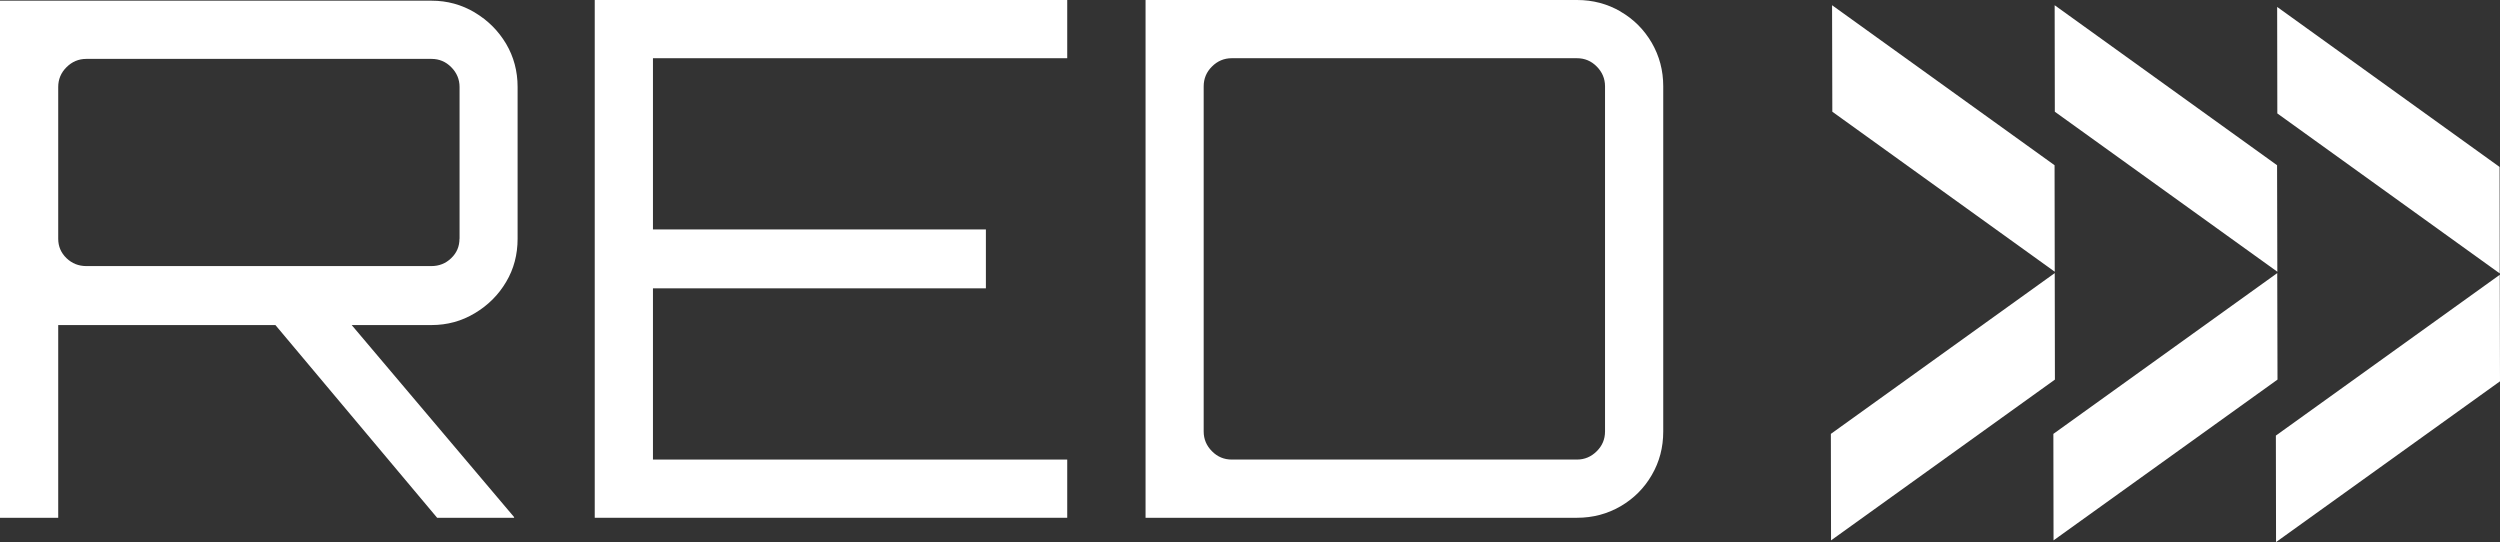 <?xml version="1.0" encoding="UTF-8"?>
<svg id="red-logo" xmlns="http://www.w3.org/2000/svg" viewBox="0 0 292.02 63.32">
  <rect x="0" y="0" width="292.02" height="63.32" fill="#333333" stroke="none"/>
  <defs>
    <style>
      .cls-1 {
        fill: #fff;
        stroke-width: 0px;
      }
    </style>
  </defs>
  <path class="cls-1" d="m55.48,1.47c-1.54-.92-3.23-1.39-5.08-1.39H0v60.4h6.8v-22.51h25.37l18.89,22.51h8.99v-.08l-18.97-22.43h9.31c1.85,0,3.54-.46,5.08-1.39,1.54-.92,2.76-2.14,3.65-3.65.9-1.51,1.34-3.19,1.34-5.04V10.16c0-1.85-.45-3.53-1.34-5.04-.9-1.51-2.11-2.73-3.65-3.65Zm-1.81,26.42c0,.9-.32,1.65-.97,2.27-.64.62-1.42.92-2.31.92H10.08c-.9,0-1.67-.31-2.31-.92-.64-.62-.97-1.37-.97-2.27V10.16c0-.89.32-1.67.97-2.31.64-.64,1.41-.97,2.31-.97h40.32c.9,0,1.67.32,2.31.97.64.64.97,1.42.97,2.31v17.72Z"/>
  <polygon class="cls-1" points="69.47 60.48 124.66 60.48 124.66 53.68 76.27 53.68 76.27 33.68 115.16 33.68 115.16 26.8 76.27 26.8 76.27 6.8 124.66 6.8 124.66 0 69.47 0 69.47 60.48"/>
  <path class="cls-1" d="m189.29,1.34C187.75.45,186.06,0,184.21,0h-50.4v60.48h50.4c1.85,0,3.54-.45,5.08-1.34,1.54-.9,2.76-2.11,3.65-3.65.9-1.54,1.34-3.23,1.34-5.08V10.08c0-1.85-.45-3.54-1.34-5.08-.9-1.54-2.11-2.76-3.65-3.65Zm-1.81,49.06c0,.9-.32,1.67-.97,2.31-.64.64-1.41.97-2.31.97h-40.32c-.9,0-1.67-.32-2.31-.97-.64-.64-.97-1.41-.97-2.31V10.08c0-.89.32-1.67.97-2.31.64-.64,1.41-.97,2.31-.97h40.32c.9,0,1.67.32,2.31.97.64.64.97,1.42.97,2.31v40.32Z"/>
  <polygon class="cls-1" points="240.01 31.74 239.99 19.3 214 .61 214.03 13.05 240.01 31.74"/>
  <polygon class="cls-1" points="240.01 31.9 213.86 50.68 213.88 63.12 240.03 44.34 240.01 31.9"/>
  <polygon class="cls-1" points="266.01 31.74 265.98 19.3 240 .61 240.02 13.05 266.01 31.74"/>
  <polygon class="cls-1" points="266 31.9 239.85 50.68 239.87 63.12 266.03 44.34 266 31.9"/>
  <polygon class="cls-1" points="291.99 31.94 291.97 19.5 265.99 .81 266.01 13.25 291.99 31.94"/>
  <polygon class="cls-1" points="291.99 32.1 265.84 50.88 265.86 63.32 292.02 44.54 291.99 32.1"/>
</svg>
